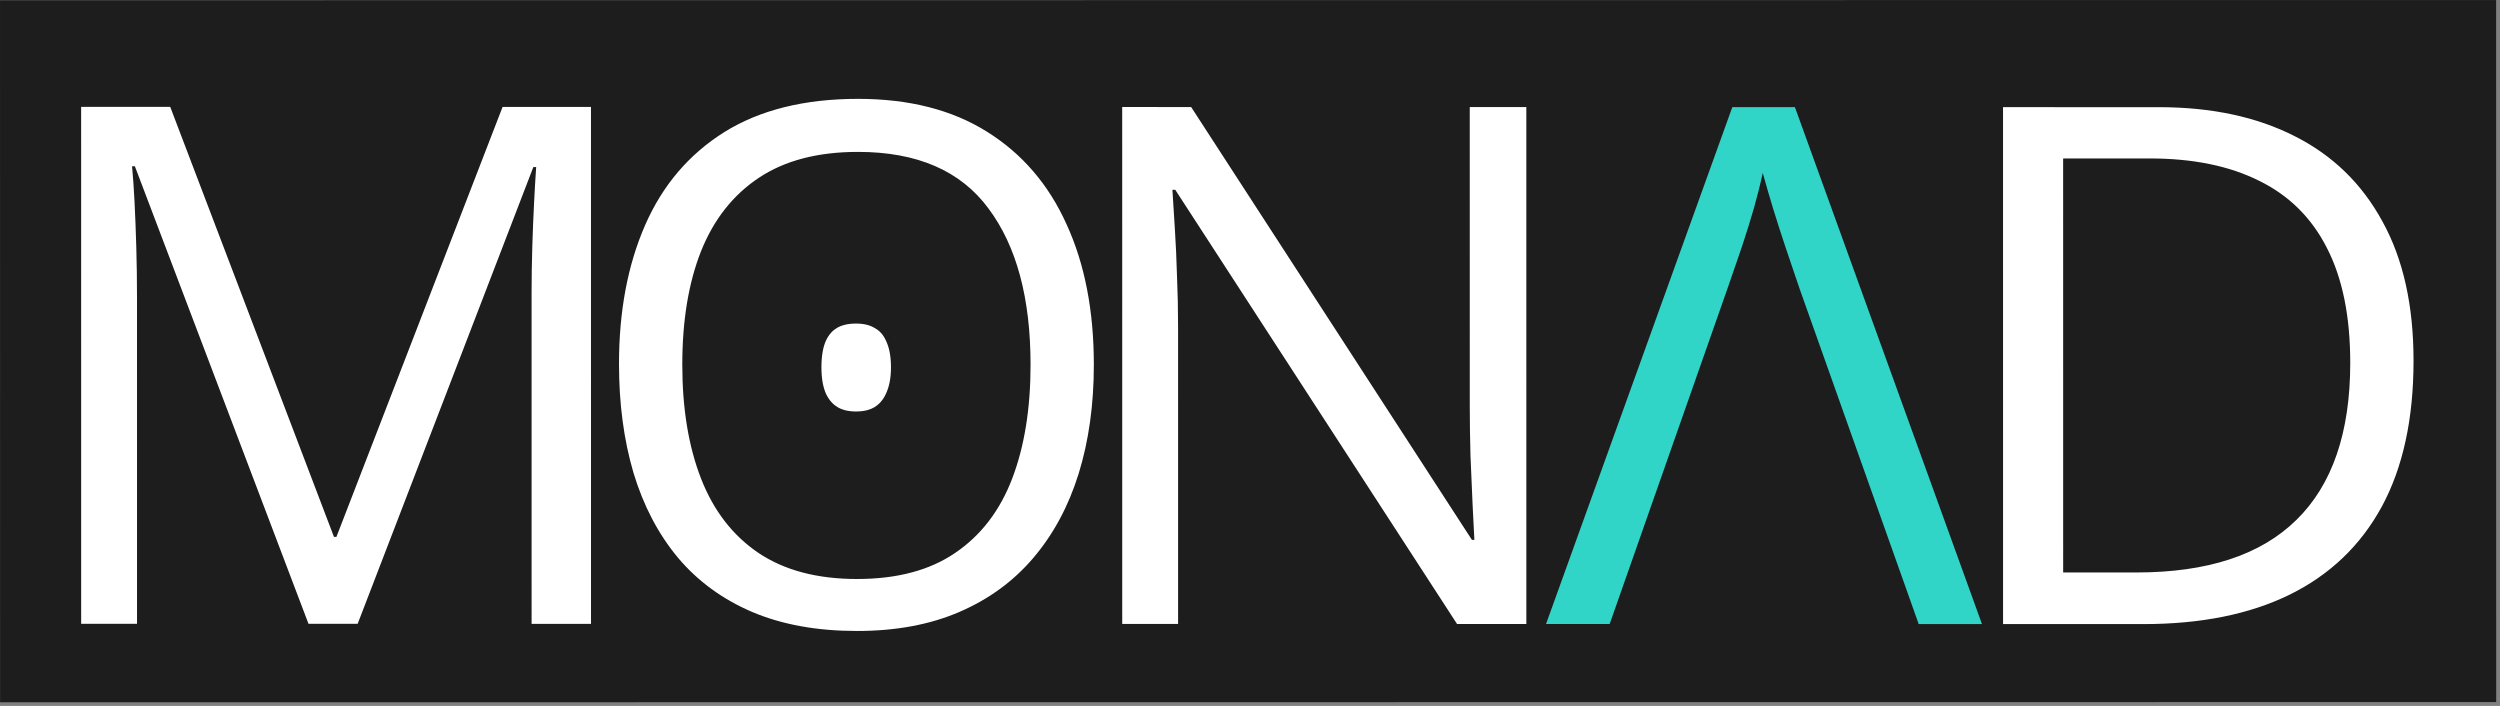 <svg width="641" height="181" viewBox="0 0 641 181" fill="none" xmlns="http://www.w3.org/2000/svg">
<rect x="0" y="0" width="641" height="181" fill="#808080" stroke="none"/>
<g clip-path="url(#clip0_353_14)">
<rect width="180" height="640" transform="translate(0.021 180.067) rotate(-90.005)" fill="#1D1D1D"/>
<g clip-path="url(#clip1_353_14)">
<path d="M79.1 159.949L34.583 42.635L33.858 42.635C34.099 45.113 34.311 48.135 34.493 51.701C34.674 55.267 34.825 59.165 34.947 63.395C35.068 67.565 35.128 71.826 35.129 76.178L35.133 159.942L20.81 159.94L20.802 27.404L43.647 27.407L85.626 137.649L86.261 137.649L128.862 27.419L151.526 27.423L151.533 159.959L136.303 159.957L136.299 75.105C136.298 71.176 136.359 67.248 136.479 63.319C136.6 59.331 136.751 55.584 136.932 52.078C137.113 48.513 137.294 45.431 137.475 42.832L136.75 42.832L91.701 159.95L79.1 159.949ZM280.462 93.528C280.462 103.742 279.163 113.049 276.565 121.449C273.967 129.789 270.099 136.981 264.963 143.023C259.886 149.006 253.571 153.628 246.017 156.891C238.462 160.153 229.699 161.784 219.727 161.782C209.453 161.781 200.478 160.148 192.802 156.883C185.187 153.618 178.841 148.964 173.764 142.919C168.748 136.875 164.97 129.652 162.431 121.251C159.953 112.85 158.714 103.543 158.713 93.329C158.712 79.792 160.948 67.916 165.419 57.703C169.891 47.49 176.66 39.544 185.725 33.864C194.85 28.184 206.273 25.346 219.992 25.348C233.106 25.349 244.136 28.161 253.081 33.783C262.086 39.405 268.886 47.323 273.479 57.538C278.134 67.692 280.461 79.689 280.462 93.528ZM174.94 93.513C174.941 104.754 176.543 114.485 179.746 122.704C182.95 130.924 187.846 137.271 194.433 141.744C201.082 146.217 209.513 148.455 219.726 148.456C230 148.458 238.401 146.223 244.928 141.751C251.515 137.28 256.38 130.935 259.522 122.716C262.664 114.497 264.235 104.767 264.235 93.526C264.234 76.423 260.637 63.066 253.445 53.455C246.313 43.785 235.162 38.948 219.992 38.946C209.718 38.944 201.257 41.149 194.609 45.56C187.962 49.971 183.006 56.255 179.743 64.414C176.541 72.512 174.939 82.211 174.94 93.513ZM391.357 159.994L373.589 159.992L301.332 48.658L300.606 48.657C300.788 51.619 300.999 55.003 301.241 58.811C301.483 62.558 301.665 66.577 301.786 70.868C301.968 75.099 302.058 79.42 302.059 83.832L302.063 159.981L287.739 159.979L287.732 27.442L305.41 27.445L377.395 138.416L378.03 138.417C377.909 136.301 377.758 133.31 377.576 129.442C377.395 125.513 377.213 121.313 377.032 116.841C376.91 112.308 376.85 108.108 376.85 104.24L376.845 27.456L391.35 27.458L391.357 159.994ZM618.831 92.49C618.831 107.418 616.112 119.897 610.674 129.929C605.235 139.9 597.349 147.423 587.014 152.499C576.74 157.513 564.26 160.02 549.574 160.017L513.585 160.012L513.577 27.476L553.556 27.481C567.033 27.483 578.637 29.963 588.368 34.92C598.098 39.817 605.593 47.1 610.851 56.771C616.17 66.381 618.83 78.287 618.831 92.49ZM602.604 93.032C602.603 81.126 600.608 71.305 596.619 63.568C592.69 55.832 586.888 50.089 579.212 46.341C571.597 42.533 562.26 40.627 551.2 40.626L528.989 40.623L528.995 146.779L547.761 146.782C566.012 146.784 579.701 142.284 588.826 133.28C598.012 124.276 602.605 110.86 602.604 93.032Z" fill="white"/>
<path d="M460.215 27.468L508.178 160.011L491.951 160.009L461.396 73.974C460.126 70.287 458.917 66.721 457.769 63.276C456.621 59.831 455.563 56.537 454.596 53.394C453.628 50.191 452.752 47.169 451.966 44.328C451.362 47.169 450.607 50.19 449.7 53.393C448.794 56.536 447.767 59.83 446.619 63.274C445.47 66.658 444.262 70.164 442.993 73.79L412.719 159.997L396.401 159.995L444.169 27.465L460.215 27.468Z" fill="#30D5C8"/>
<mask id="path-2-outside-1_353_14" maskUnits="userSpaceOnUse" x="200.486" y="71.997" width="38" height="44" fill="black">
<rect fill="white" x="200.486" y="71.997" width="38" height="44"/>
<path d="M205.616 94.188C205.616 90.561 206.16 87.57 207.248 85.213C208.396 82.795 209.998 80.982 212.052 79.774C214.107 78.565 216.585 77.96 219.486 77.96C222.387 77.96 224.865 78.595 226.92 79.864C229.035 81.073 230.637 82.886 231.724 85.303C232.873 87.721 233.447 90.682 233.447 94.188C233.447 97.572 232.873 100.503 231.724 102.981C230.637 105.399 229.035 107.272 226.92 108.602C224.865 109.871 222.387 110.505 219.486 110.505C216.585 110.505 214.107 109.871 212.052 108.602C209.998 107.333 208.396 105.489 207.248 103.072C206.16 100.654 205.616 97.693 205.616 94.188Z"/>
</mask>
<path d="M205.616 94.188C205.616 90.561 206.16 87.57 207.248 85.213C208.396 82.795 209.998 80.982 212.052 79.774C214.107 78.565 216.585 77.96 219.486 77.96C222.387 77.96 224.865 78.595 226.92 79.864C229.035 81.073 230.637 82.886 231.724 85.303C232.873 87.721 233.447 90.682 233.447 94.188C233.447 97.572 232.873 100.503 231.724 102.981C230.637 105.399 229.035 107.272 226.92 108.602C224.865 109.871 222.387 110.505 219.486 110.505C216.585 110.505 214.107 109.871 212.052 108.602C209.998 107.333 208.396 105.489 207.248 103.072C206.16 100.654 205.616 97.693 205.616 94.188Z" fill="white"/>
<path d="M207.248 85.213L202.731 83.068L202.72 83.093L202.708 83.118L207.248 85.213ZM226.92 79.864L224.292 84.118L224.365 84.163L224.439 84.206L226.92 79.864ZM231.724 85.303L227.165 87.355L227.186 87.402L227.208 87.449L231.724 85.303ZM231.724 102.981L227.188 100.879L227.176 100.904L227.165 100.929L231.724 102.981ZM226.92 108.602L229.547 112.856L229.564 112.845L229.581 112.835L226.92 108.602ZM207.248 103.072L202.688 105.124L202.709 105.171L202.731 105.217L207.248 103.072ZM210.616 94.188C210.616 91.016 211.098 88.802 211.788 87.308L202.708 83.118C201.222 86.338 200.616 90.107 200.616 94.188L210.616 94.188ZM211.764 87.358C212.538 85.729 213.498 84.724 214.588 84.083L209.517 75.464C206.497 77.241 204.254 79.862 202.731 83.068L211.764 87.358ZM214.588 84.083C215.723 83.415 217.284 82.96 219.486 82.96L219.486 72.96C215.887 72.96 212.491 73.715 209.517 75.464L214.588 84.083ZM219.486 82.96C221.647 82.96 223.173 83.427 224.292 84.118L229.547 75.61C226.557 73.763 223.127 72.96 219.486 72.96L219.486 82.96ZM224.439 84.206C225.555 84.843 226.47 85.812 227.165 87.355L236.284 83.252C234.803 79.96 232.515 77.303 229.4 75.523L224.439 84.206ZM227.208 87.449C227.955 89.022 228.447 91.204 228.447 94.188L238.447 94.188C238.447 90.161 237.79 86.42 236.241 83.158L227.208 87.449ZM228.447 94.188C228.447 97.015 227.967 99.198 227.188 100.879L236.261 105.083C237.779 101.809 238.447 98.129 238.447 94.188L228.447 94.188ZM227.165 100.929C226.455 102.506 225.488 103.596 224.259 104.369L229.581 112.835C232.582 110.948 234.818 108.291 236.284 105.033L227.165 100.929ZM224.292 104.348C223.173 105.039 221.647 105.505 219.486 105.505L219.486 115.505C223.127 115.505 226.557 114.703 229.547 112.856L224.292 104.348ZM219.486 105.505C217.325 105.505 215.799 105.039 214.68 104.348L209.425 112.856C212.415 114.703 215.845 115.505 219.486 115.505L219.486 105.505ZM214.68 104.348C213.532 103.639 212.545 102.571 211.764 100.926L202.731 105.217C204.247 108.407 206.463 111.026 209.425 112.856L214.68 104.348ZM211.807 101.02C211.087 99.42 210.616 97.203 210.616 94.188L200.616 94.188C200.616 98.183 201.232 101.889 202.688 105.124L211.807 101.02Z" fill="#1D1D1D" mask="url(#path-2-outside-1_353_14)"/>
</g>
</g>
<defs>
<clipPath id="clip0_353_14">
<rect width="180" height="640" fill="white" transform="translate(0.021 180.067) rotate(-90.005)"/>
</clipPath>
<clipPath id="clip1_353_14">
<rect width="180" height="600" fill="white" transform="translate(20 180) rotate(-90.005)"/>
</clipPath>
</defs>
</svg>
